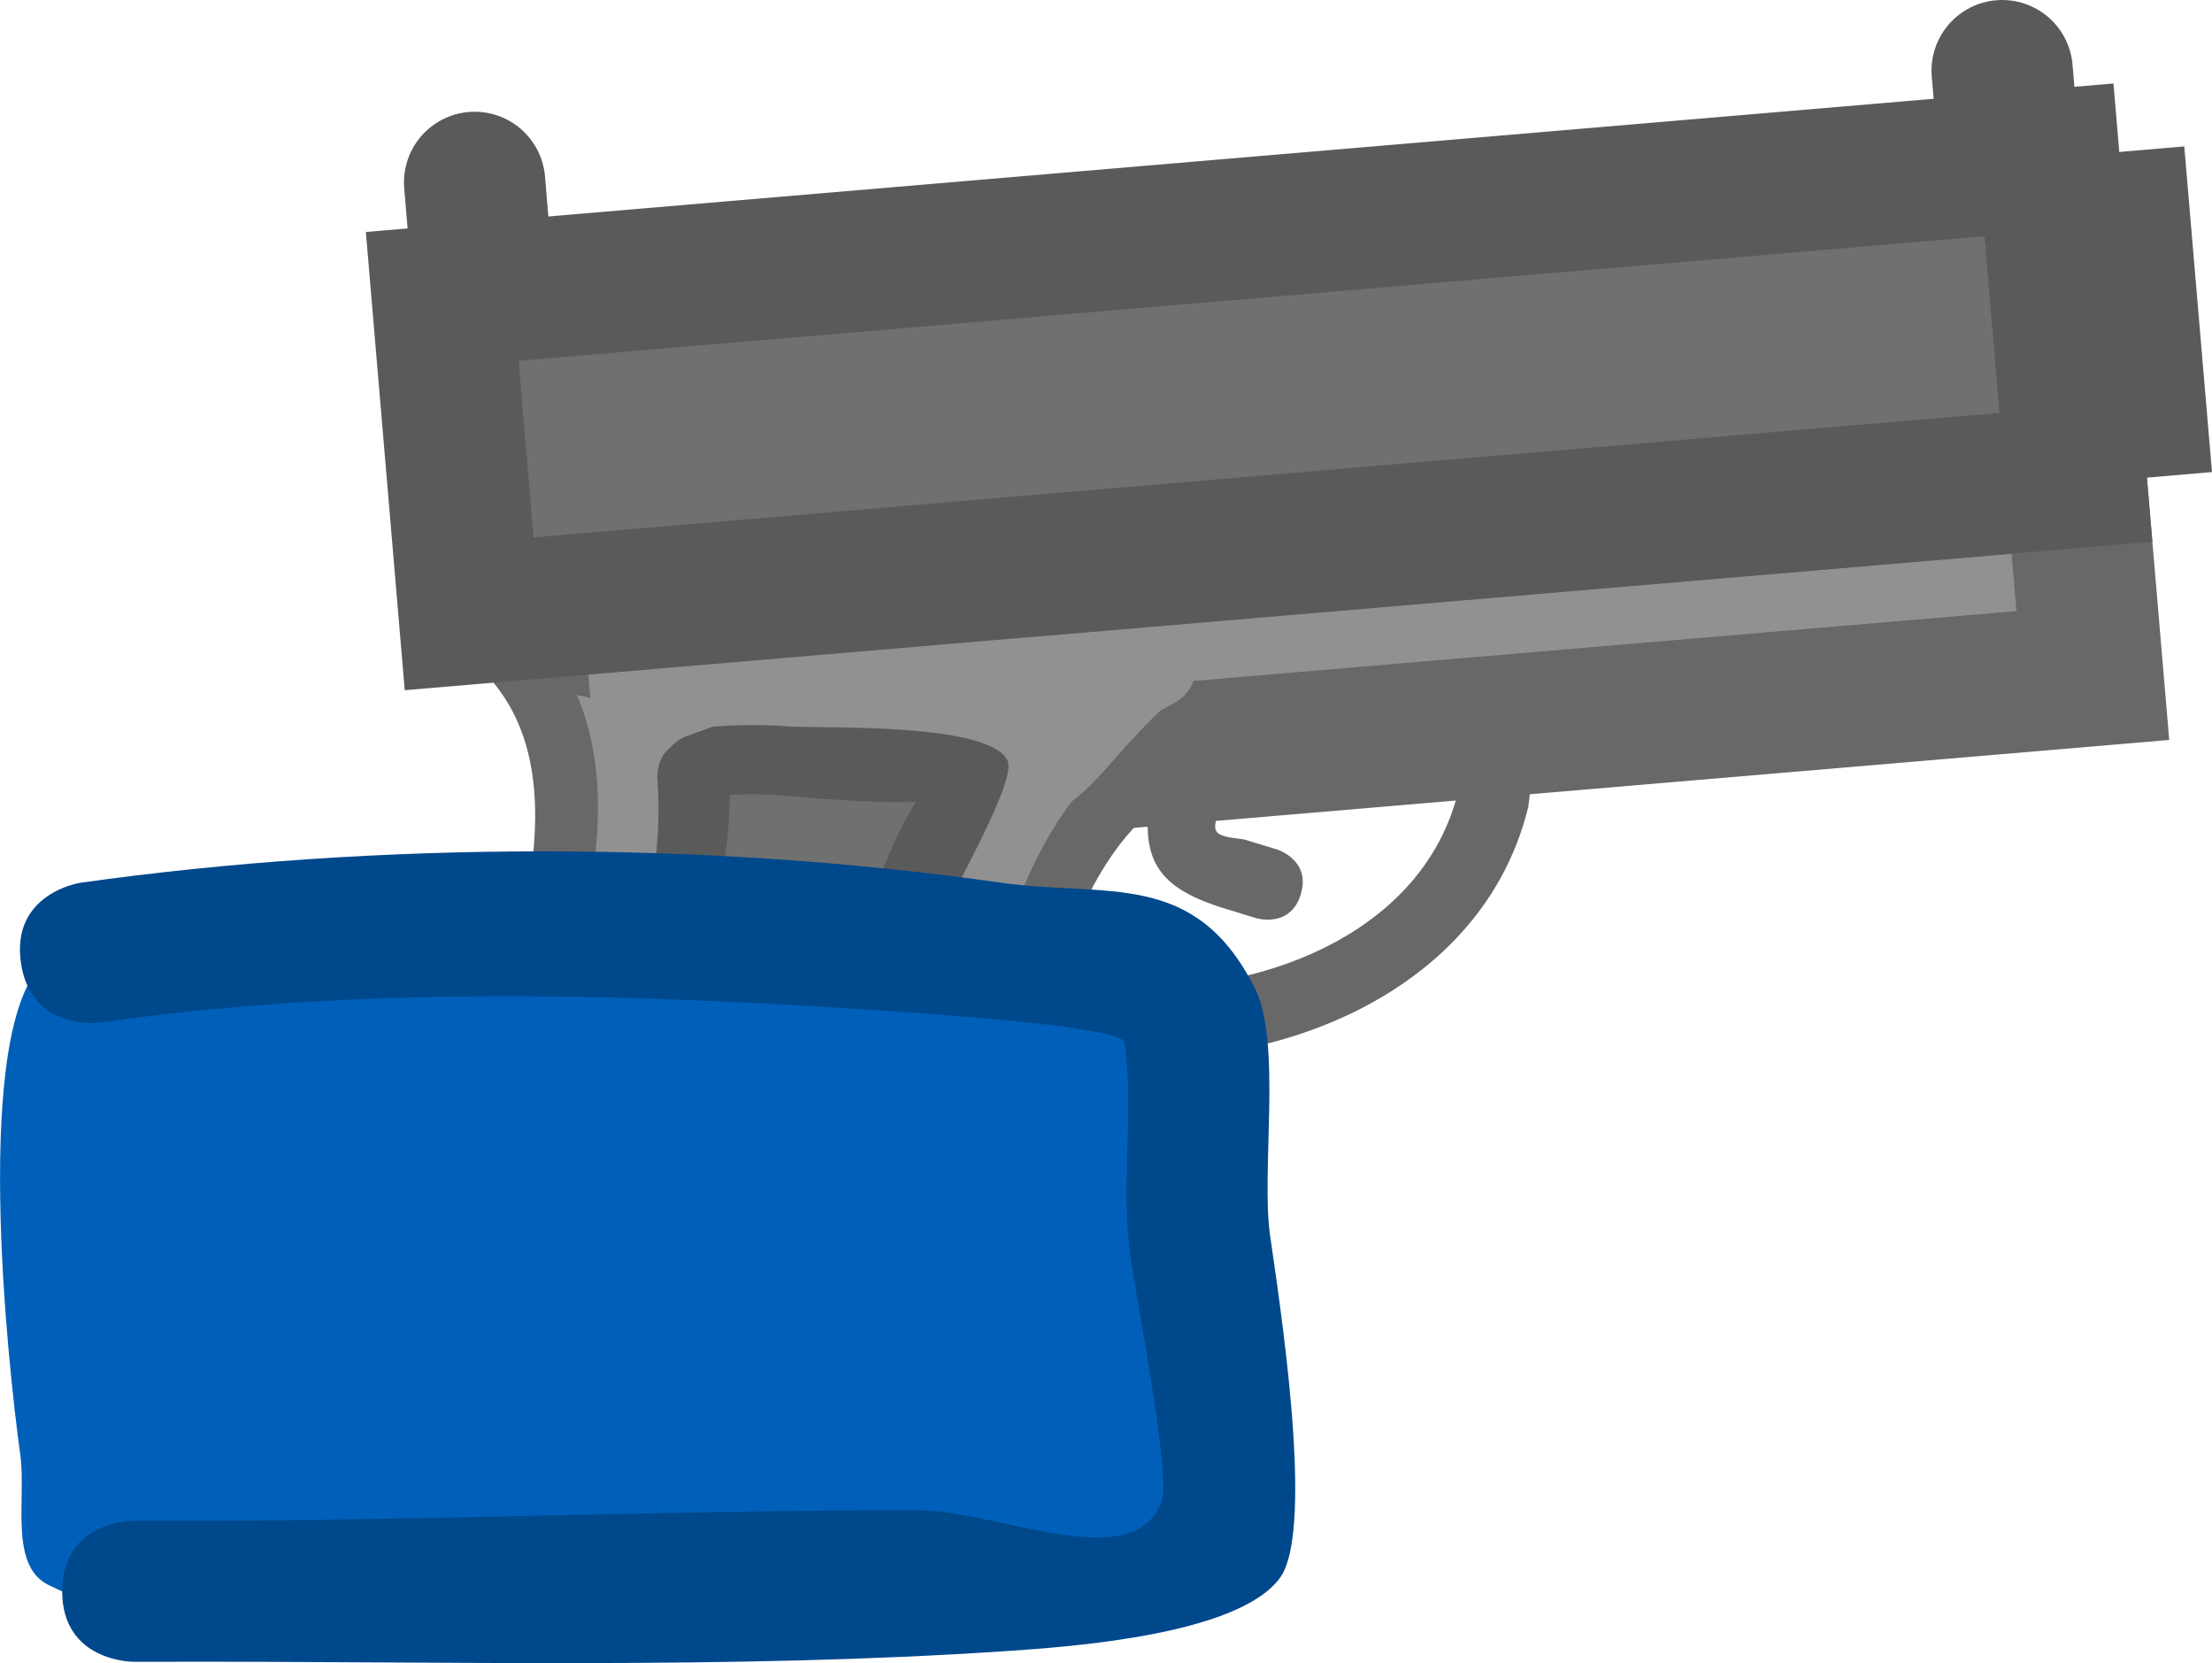 <svg version="1.1" xmlns="http://www.w3.org/2000/svg" xmlns:xlink="http://www.w3.org/1999/xlink" width="23.485" height="17.655" viewBox="0,0,23.485,17.655"><g transform="translate(-238.573,-167.116)"><g data-paper-data="{&quot;isPaintingLayer&quot;:true}" fill-rule="nonzero" stroke-linejoin="miter" stroke-miterlimit="10" stroke-dasharray="" stroke-dashoffset="0" style="mix-blend-mode: normal"><path d="M244.198,173.665c2.202,0.432 3.99,1.159 6.273,0.966l0.36,-0.031c0,0 0.137,-0.012 0.249,0.064c0.056,-0.056 0.26,-0.225 0.494,-0.027c0.276,0.233 0.043,0.51 0.043,0.51l-0.243,0.229c-1.819,0.714 -1.769,3.708 -2.371,5.221c-0.156,0.386 -0.458,1.277 -0.74,1.566c-0.814,0.832 -4.583,1.224 -5.174,0.043c-0.208,-0.416 -0.009,-1.187 0.027,-1.634c0.139,-1.722 2.079,-4.88 0.563,-6.355c0,0 -0.249,-0.262 0.013,-0.511c0.173,-0.164 0.34,-0.106 0.434,-0.047c0.042,-0 0.07,0.006 0.07,0.006zM243.838,180.631c-0.027,0.337 -0.203,0.956 -0.088,1.279c0.117,0.332 1.145,0.244 1.402,0.244c1.658,0 2.582,-0.298 3.18,-1.825c0.608,-1.528 0.639,-3.696 1.826,-4.954c-1.955,0.088 -3.583,-0.449 -5.445,-0.863c0.78,1.865 -0.722,4.226 -0.874,6.119z" fill="#686868" stroke="none" stroke-width="0.5" stroke-linecap="butt"/><path d="M245.125,175.616l-0.179,-2.103l15.668,-1.33l0.179,2.103z" fill="#919191" stroke="#686868" stroke-width="1.5" stroke-linecap="butt"/><path d="M244.978,176.139l-0.286,-3.369l4.683,-0.398l0.286,3.369z" fill="#919191" stroke="none" stroke-width="0" stroke-linecap="butt"/><path d="M243.554,173.631l-0.286,-3.369l17.06,-1.449l0.286,3.369z" fill="#707070" stroke="#5a5a5a" stroke-width="1.5" stroke-linecap="butt"/><path d="M260.556,171.502l-0.167,-1.962l0.691,-0.059l0.167,1.962z" fill="#8c8c8c" stroke="#5a5a5a" stroke-width="1.5" stroke-linecap="butt"/><path d="M259.83,167.866l0.043,0.506" fill="none" stroke="#5a5a5a" stroke-width="1.5" stroke-linecap="round"/><path d="M243.612,169.052l0.064,0.759" fill="none" stroke="#5a5a5a" stroke-width="1.5" stroke-linecap="round"/><path d="M251.197,174.037c0.199,0.325 -0.127,0.524 -0.127,0.524l-0.179,0.099c-0.426,0.404 -0.644,0.746 -0.936,0.96c-0.975,1.285 -1.042,3.302 -1.611,4.73c-0.598,1.527 -1.545,1.827 -3.203,1.827c-0.257,-0 -1.291,0.084 -1.408,-0.248c-0.114,-0.324 0.058,-0.945 0.085,-1.283c0.153,-1.893 1.661,-4.289 0.881,-6.154c1.465,0.326 2.803,0.731 4.259,0.846l0.158,-0.235c0.253,-0.378 0.472,-0.704 0.802,-1.02c0,0 0.257,-0.244 0.51,-0.014l0.244,-0.157c0,0 0.325,-0.199 0.524,0.127z" fill="#919191" stroke="none" stroke-width="0.5" stroke-linecap="butt"/><path d="M254.508,174.891c0.379,0.043 0.336,0.421 0.336,0.421l-0.045,0.368c-0.537,2.2 -3.232,3.035 -5.303,2.541c0,0 -0.37,-0.089 -0.281,-0.46c0.089,-0.37 0.46,-0.281 0.46,-0.281c1.656,0.406 3.959,-0.201 4.384,-1.979l0.028,-0.275c0,0 0.043,-0.379 0.421,-0.336z" fill="#686868" stroke="none" stroke-width="0.5" stroke-linecap="butt"/><path d="M252.384,176.608c-0.111,0.365 -0.476,0.253 -0.476,0.253l-0.306,-0.094c-0.756,-0.226 -0.944,-0.532 -0.799,-1.308c0,0 0.089,-0.37 0.46,-0.281c0.37,0.089 0.281,0.46 0.281,0.46c-0.12,0.329 -0.11,0.345 0.237,0.388l0.349,0.106c0,0 0.365,0.111 0.253,0.476z" fill="#686868" stroke="none" stroke-width="0.5" stroke-linecap="butt"/><path d="M246.323,175.58c0.008,1.157 -0.543,2.321 -0.726,3.467c-0.044,0.277 -0.054,0.563 -0.139,0.831c-0.081,0.258 -0.511,0.673 -0.258,0.768c0.309,0.116 0.919,0.182 1.26,0.153c0.626,-0.267 0.438,-0.693 0.537,-1.29c0.149,-0.901 0.479,-1.984 0.809,-2.825c0.026,-0.067 0.258,-0.709 0.476,-1.036c-0.454,0.027 -1.255,-0.053 -1.369,-0.06c-0.196,-0.016 -0.394,-0.019 -0.59,-0.008zM245.684,175.056c0.069,-0.081 0.155,-0.118 0.155,-0.118l0.303,-0.109c0.273,-0.022 0.55,-0.023 0.823,-0.002c0.391,0.022 2.118,-0.041 2.306,0.364c0.102,0.22 -0.641,1.488 -0.757,1.774c-0.562,1.39 -0.39,3.932 -1.868,4.572c-0.436,0.037 -1.627,-0.002 -1.969,-0.338c-0.469,-0.46 -0.097,-1.086 0.055,-1.553c0.372,-1.138 0.922,-3.092 0.82,-4.258c0,0 -0.018,-0.212 0.132,-0.333z" fill="#5a5a5a" stroke="none" stroke-width="0.5" stroke-linecap="butt"/><path d="M246.915,175.562c0.114,0.007 0.927,0.09 1.381,0.064c-0.218,0.327 -0.448,0.971 -0.474,1.037c-0.33,0.841 -0.67,1.969 -0.819,2.87c-0.099,0.597 0.081,1.024 -0.544,1.29c-0.341,0.029 -0.961,-0.04 -1.271,-0.156c-0.253,-0.095 0.175,-0.512 0.256,-0.769c0.084,-0.268 0.089,-0.558 0.134,-0.836c0.184,-1.146 0.75,-2.351 0.742,-3.508c0.196,-0.012 0.4,-0.009 0.596,0.008z" data-paper-data="{&quot;noHover&quot;:false,&quot;origItem&quot;:[&quot;Path&quot;,{&quot;applyMatrix&quot;:true,&quot;segments&quot;:[[[458.23779,365.42124],[0.74732,-0.20366],[0.96781,4.44978]],[[458.24702,379.36477],[-0.22094,-4.56367],[0.05344,1.10385]],[[458.38611,382.67729],[0.10812,-1.09984],[-0.10401,1.05803]],[[458.01502,385.84502],[-1.05102,-0.16001],[1.28606,0.19579]],[[462.99199,385.41302],[-1.2885,0.38713],[2.19379,-1.53318]],[[464.01486,380.00922],[0.1037,2.38113],[-0.15632,-3.58939]],[[464.84472,368.47331],[-0.59147,3.50624],[0.0468,-0.27742]],[[465.83978,364.09585],[-0.57661,1.43764],[-1.72537,0.46992]],[[460.51698,364.97376],[0.4438,-0.06706],[-0.76796,0.09508]]],&quot;closed&quot;:true}]}" fill="#707070" stroke="none" stroke-width="0.5" stroke-linecap="butt"/><path d="M240.5,183.978c-0.32,0.254 -0.775,0.28 -1.413,-0.039c-0.42,-0.21 -0.234,-0.911 -0.298,-1.377c-0.137,-0.987 -0.52,-4.555 0.259,-5.233c0.151,-0.131 0.377,-0.198 0.643,-0.224c0.111,-0.105 0.274,-0.182 0.515,-0.182c0.279,0 0.454,0.104 0.564,0.234c0.169,0.023 0.336,0.051 0.494,0.078c0.136,-0.189 0.358,-0.312 0.609,-0.312h0.778c0.421,0 0.843,-0.001 1.264,0.002c2.524,-0.429 6.376,-0.165 7.175,1.172c0.295,0.493 0.481,5.117 0.128,5.512c-0.446,0.499 -2.53,0.258 -3.169,0.257c-2.494,-0.308 -4.494,-0.252 -6.958,0.105z" fill="#0060b9" stroke="none" stroke-width="0.5" stroke-linecap="butt"/><path d="M239.233,184.007c0,-0.75 0.75,-0.75 0.75,-0.75h0.333c2.656,0.007 5.327,-0.114 8,-0.111c0.865,0.001 2.306,0.714 2.593,-0.103c0.093,-0.264 -0.268,-2.132 -0.335,-2.597c-0.105,-0.747 0.042,-1.548 -0.062,-2.264c-0.024,-0.167 -1.987,-0.298 -2.249,-0.317c-2.818,-0.198 -5.816,-0.302 -8.619,0.105c0,0 -0.742,0.106 -0.849,-0.636c-0.106,-0.742 0.636,-0.849 0.636,-0.849c3.132,-0.44 6.636,-0.447 9.768,0c1.118,0.16 2.059,-0.149 2.698,1.122c0.288,0.572 0.062,1.947 0.161,2.625c0.092,0.655 0.48,3.098 0.109,3.625c-0.429,0.609 -2.207,0.737 -2.909,0.784c-2.924,0.196 -6.018,0.106 -8.942,0.113h-0.333c0,0 -0.75,0 -0.75,-0.75z" fill="#00488c" stroke="none" stroke-width="0.5" stroke-linecap="butt"/></g></g></svg>